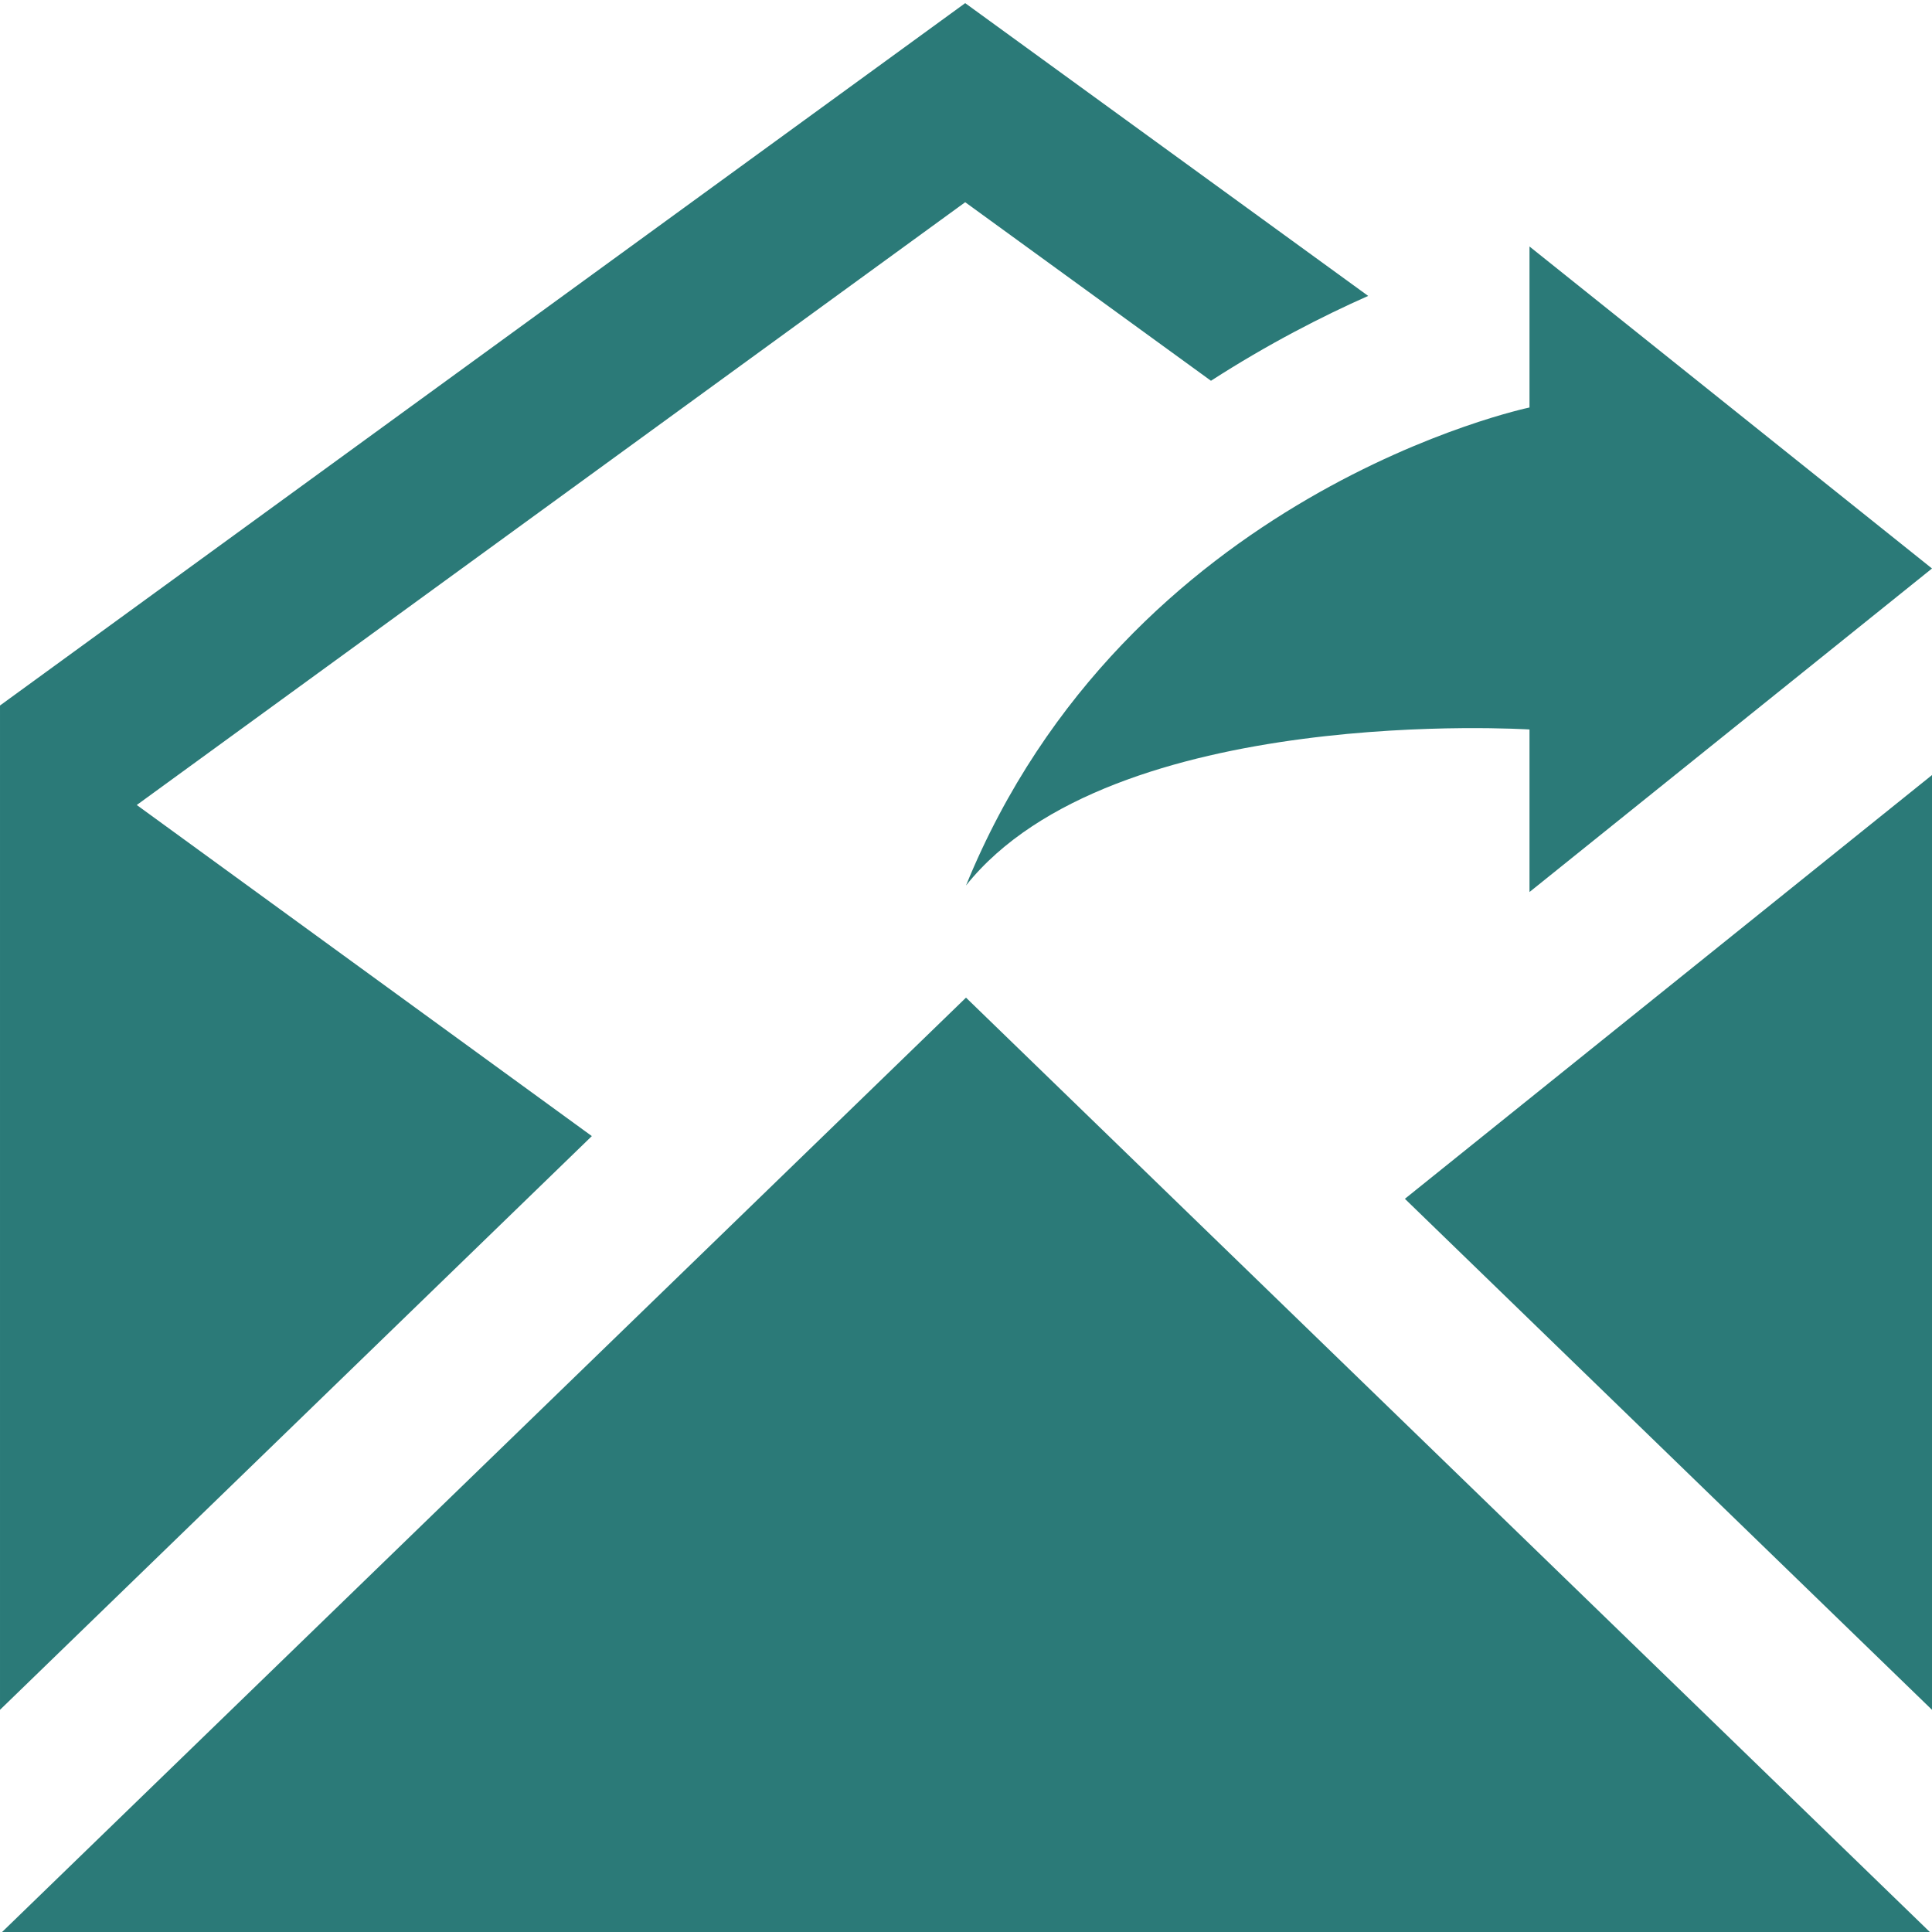 <svg fill="#2b7A78" xmlns="http://www.w3.org/2000/svg" width="24" height="24" viewBox="0 0 24 24"><path d="M19 9.062s-5.188-.333-7 1.938c2-4.896 7-5.938 7-5.938v-2l5 4-5 4.019v-2.019zm-18.974 14.938h23.947l-11.973-11.607-11.974 11.607zm1.673-14l10.291-7.488 3.053 2.218c.712-.459 1.391-.805 1.953-1.054l-5.006-3.637-11.99 8.725v12.476l7.352-7.127-5.653-4.113zm15.753 4.892l6.548 6.348v-11.612l-6.548 5.264z"/></svg>